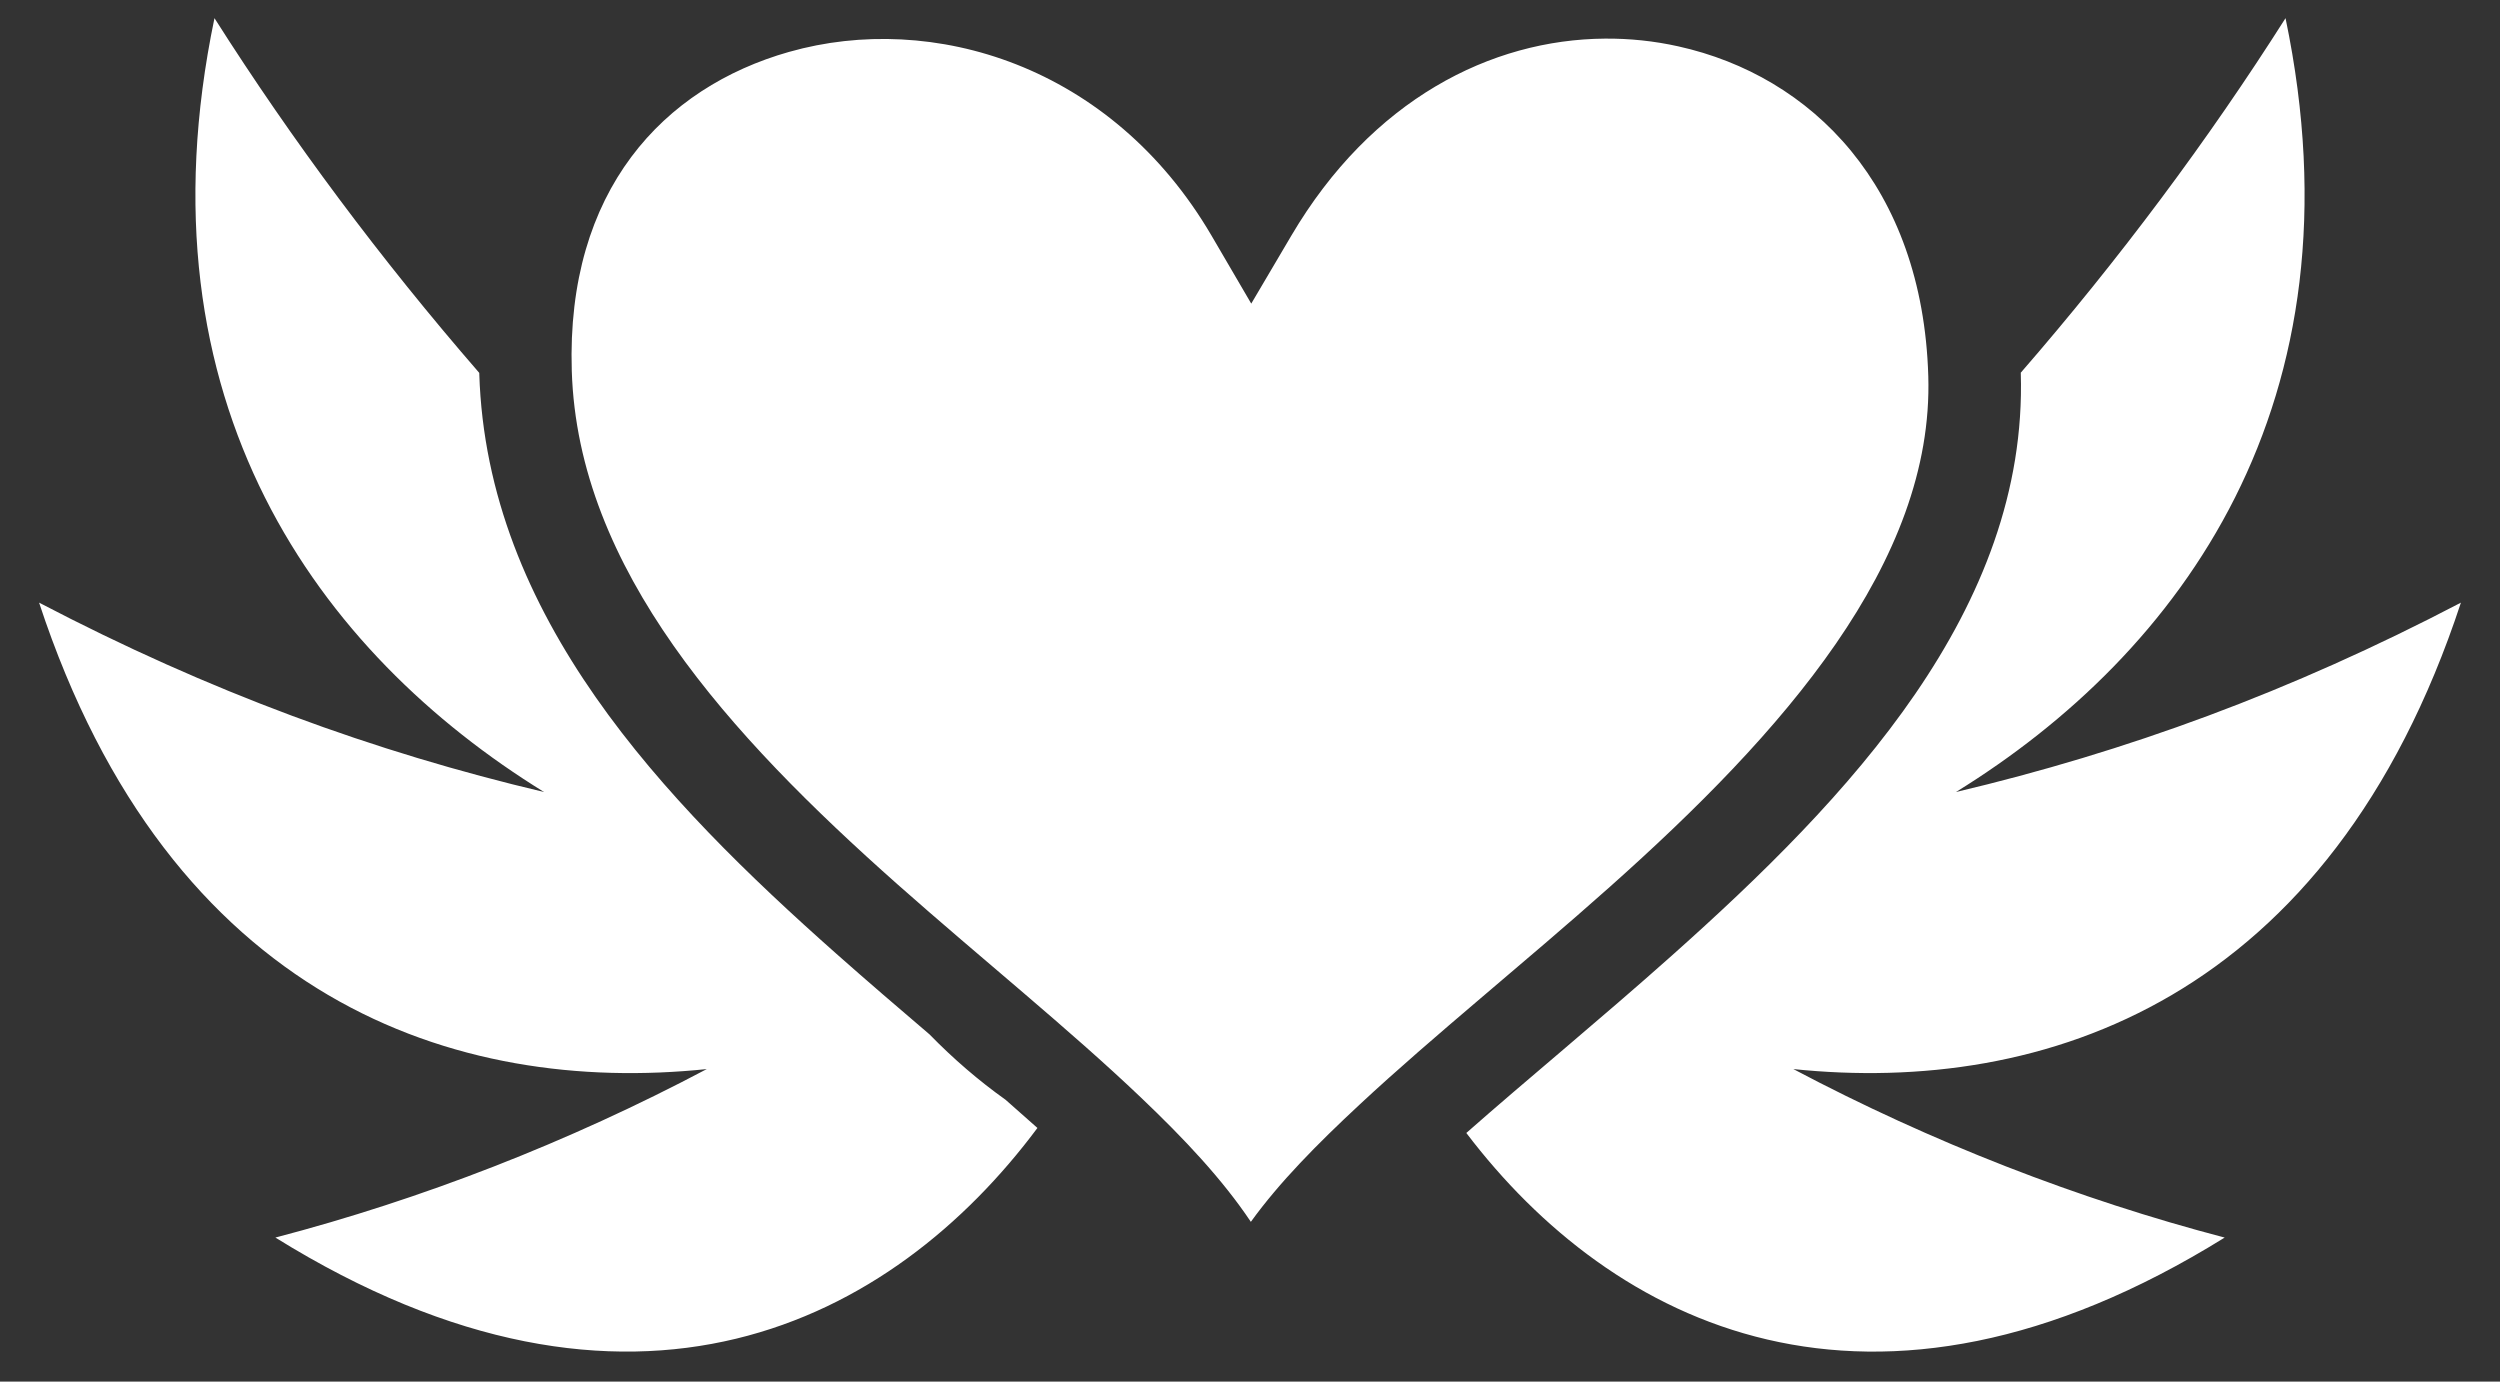 <svg width="38" height="21" viewBox="0 0 38 21" fill="none" xmlns="http://www.w3.org/2000/svg">
<rect x="0" y="0" width="38" height="21" fill="#333333" stroke="none"/>
<path d="M3.26 0.276C2.04 6.126 4.855 9.932 8.27 12.039C5.687 11.428 3.188 10.516 0.594 9.16C2.586 15.214 6.935 16.646 10.743 16.25C8.639 17.363 6.416 18.227 4.186 18.811C9.611 22.181 13.569 20.097 15.769 17.145C15.608 17.001 15.446 16.858 15.284 16.716C14.878 16.427 14.492 16.095 14.129 15.723C13.663 15.325 13.188 14.919 12.709 14.494C10.08 12.163 7.398 9.368 7.285 5.679L7.285 5.668C5.789 3.944 4.435 2.128 3.26 0.276L3.26 0.276ZM34.74 0.276C33.565 2.128 32.211 3.943 30.715 5.666L30.716 5.672C30.824 9.263 28.1 12.13 25.406 14.53C24.322 15.496 23.229 16.392 22.288 17.221C24.499 20.132 28.435 22.153 33.815 18.811C31.585 18.227 29.363 17.363 27.259 16.25C31.067 16.645 35.414 15.212 37.406 9.16C34.812 10.517 32.313 11.428 29.73 12.039C33.144 9.932 35.96 6.127 34.74 0.276L34.74 0.276ZM24.395 0.587C22.664 0.6 20.848 1.512 19.627 3.584L19.019 4.615L18.415 3.581C16.893 0.981 14.165 0.173 11.997 0.788H11.996C10.083 1.331 8.606 2.894 8.691 5.636C8.783 8.652 11.081 11.171 13.642 13.442C14.923 14.577 16.248 15.639 17.346 16.686C17.999 17.308 18.579 17.923 19.013 18.572C19.448 17.969 20.022 17.389 20.67 16.786C21.794 15.74 23.159 14.648 24.47 13.48C27.093 11.144 29.396 8.549 29.31 5.715C29.223 2.826 27.535 1.154 25.512 0.705C25.145 0.623 24.77 0.584 24.395 0.587L24.395 0.587Z" fill="white"/>
</svg>
